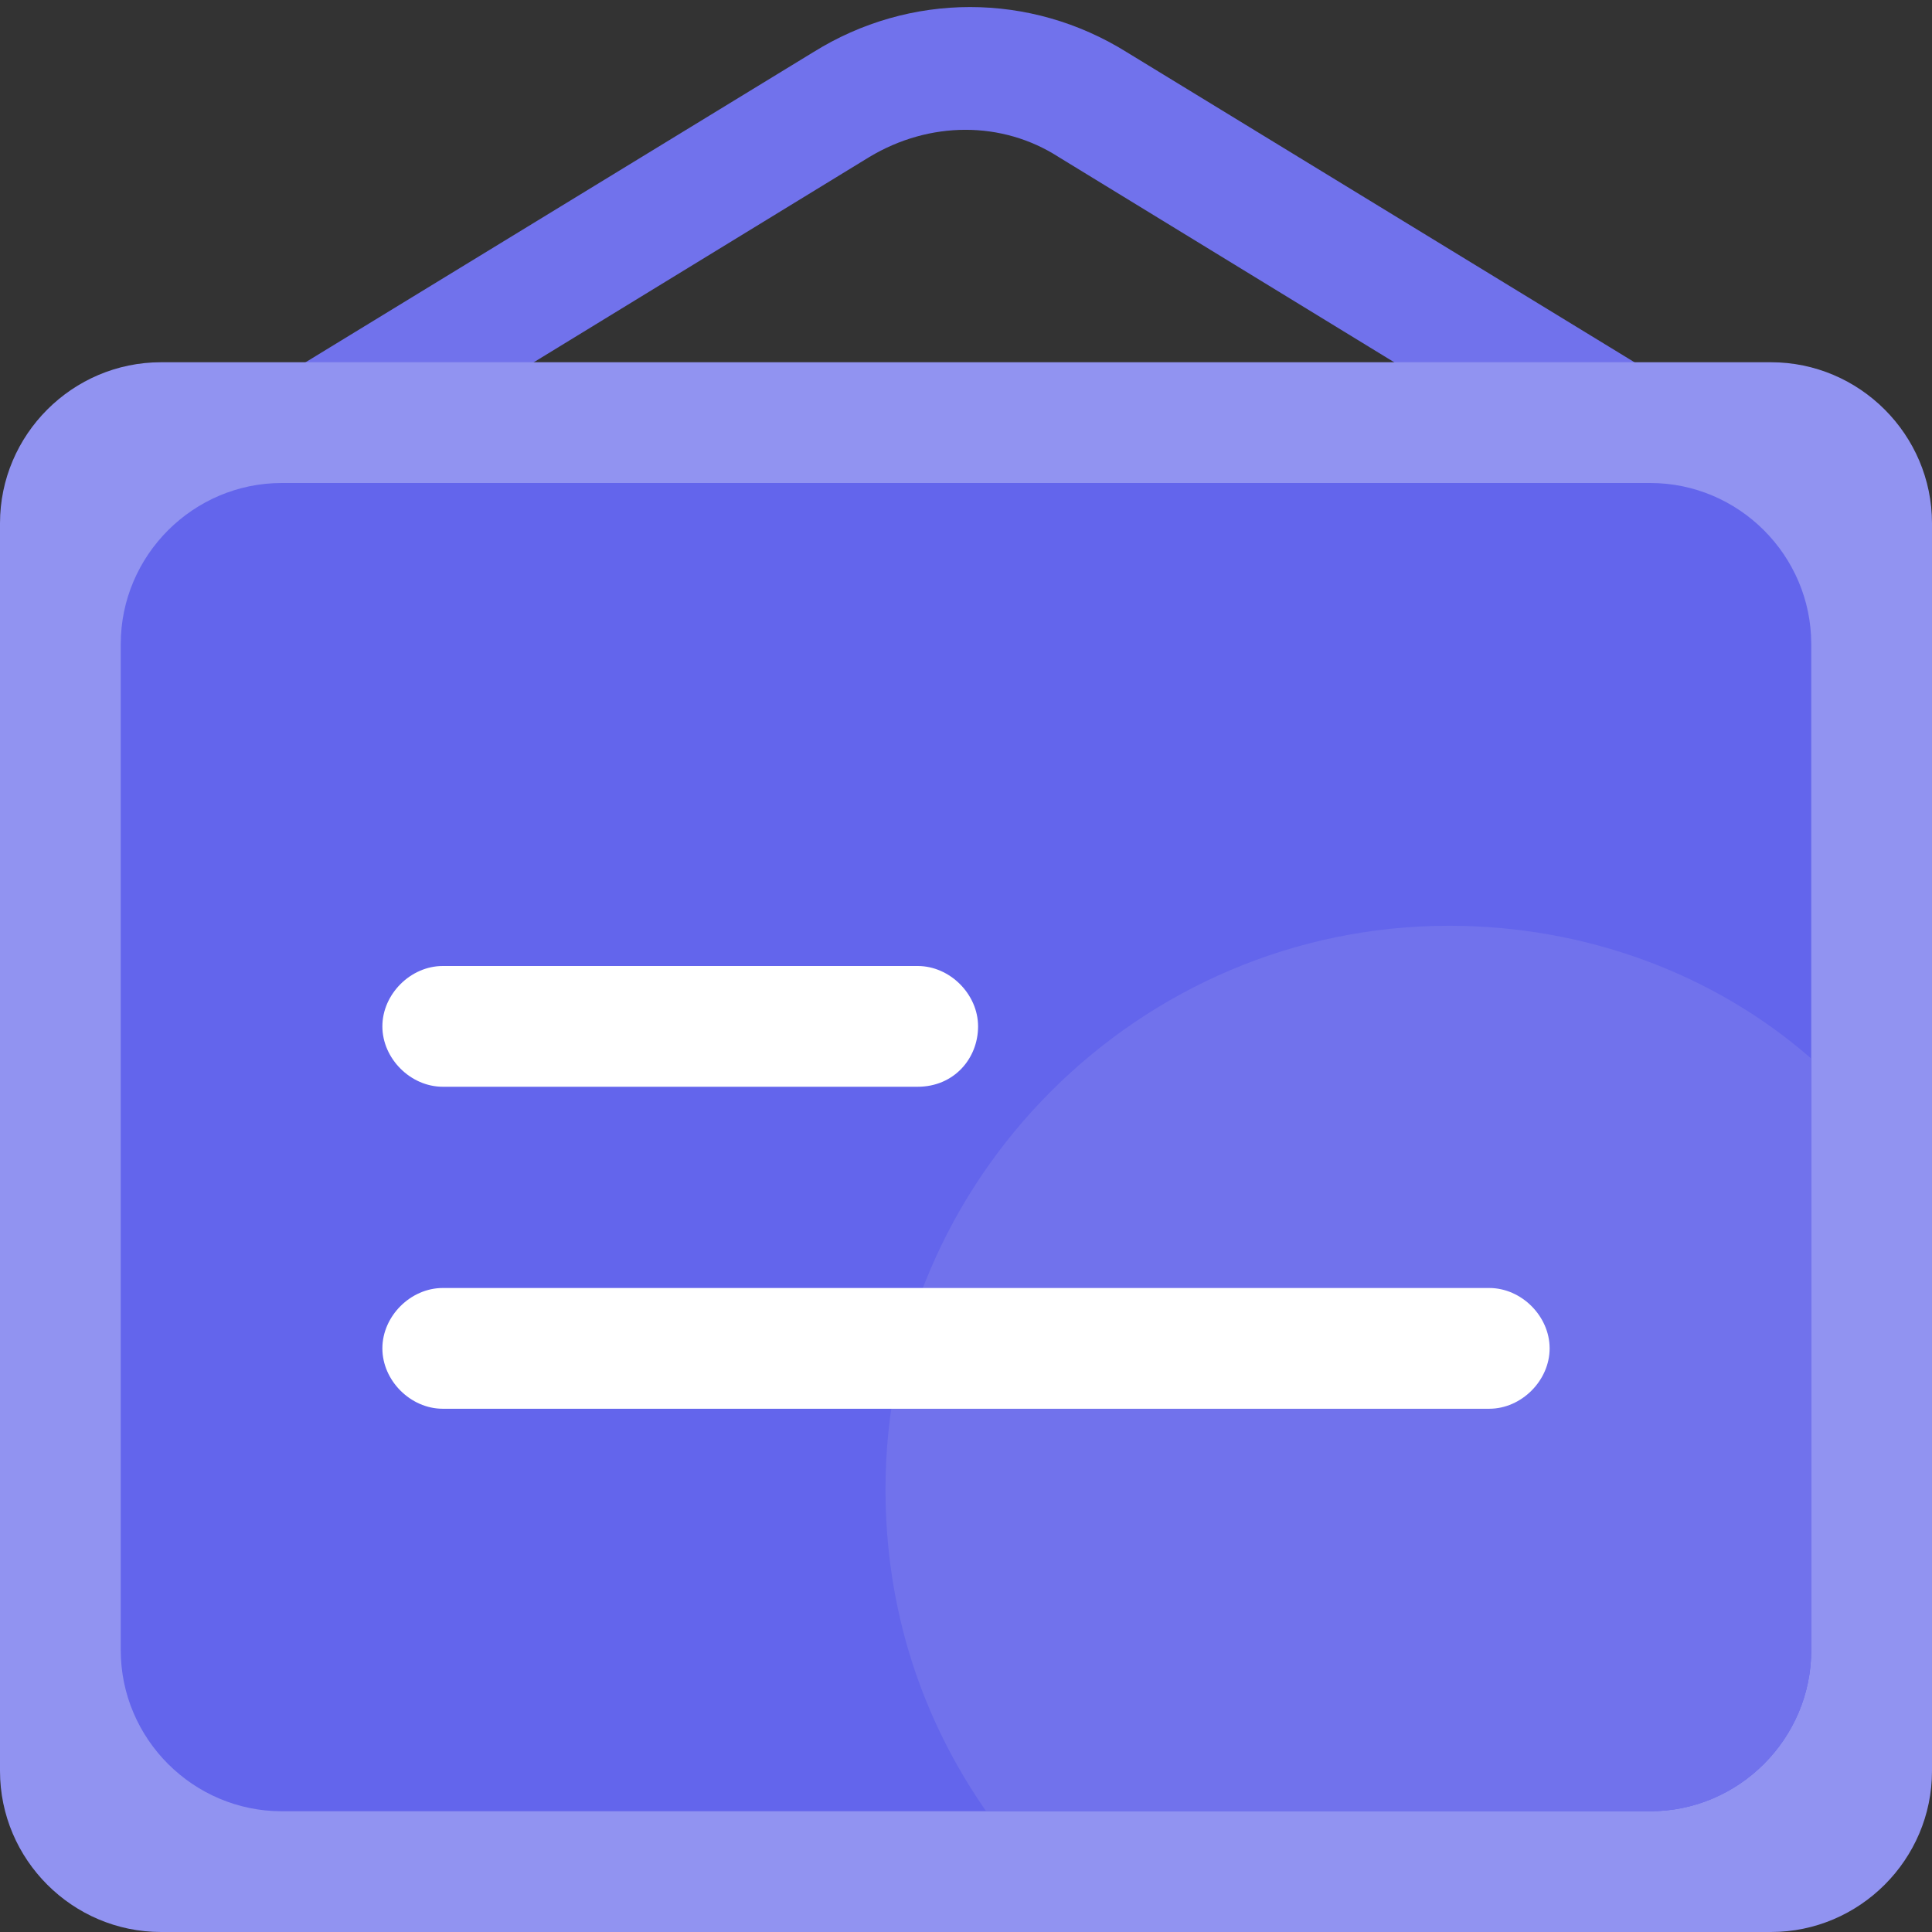 <?xml version="1.0" standalone="no"?><!DOCTYPE svg PUBLIC "-//W3C//DTD SVG 1.1//EN" "http://www.w3.org/Graphics/SVG/1.1/DTD/svg11.dtd"><svg t="1575965703109" class="icon" viewBox="0 0 1024 1024" version="1.1" xmlns="http://www.w3.org/2000/svg" p-id="83363" xmlns:xlink="http://www.w3.org/1999/xlink" width="200" height="200"><rect x="0" y="0" width="1024" height="1024" fill="#333333" stroke="none"/><defs><style type="text/css"></style></defs><path d="M896 281.6H128c-14.933 0-27.733-8.533-29.867-23.467s2.133-27.733 14.933-36.267l317.867-194.133c51.2-32 115.2-32 166.4 0l317.867 194.133c12.8 8.533 17.067 21.333 14.933 36.267-6.4 14.933-19.2 23.467-34.133 23.467z m-654.933-64h539.733L561.067 83.2c-29.867-19.2-68.267-19.2-100.267 0l-219.733 134.4z" fill="#7172EC" p-id="83364"></path><path d="M85.333 192h853.333c46.933 0 85.333 38.4 85.333 85.333v661.333c0 46.933-38.4 85.333-85.333 85.333H85.333c-46.933 0-85.333-38.4-85.333-85.333V277.333c0-46.933 38.4-85.333 85.333-85.333z" fill="#9193F1" p-id="83365"></path><path d="M149.333 256h725.333c46.933 0 85.333 38.4 85.333 85.333v533.333c0 46.933-38.4 85.333-85.333 85.333H149.333c-46.933 0-85.333-38.4-85.333-85.333V341.333c0-46.933 38.4-85.333 85.333-85.333z" fill="#6365EC" p-id="83366"></path><path d="M768 490.667c-164.267 0-298.667 134.4-298.667 298.667 0 64 19.2 121.6 53.333 170.667H874.667c46.933 0 85.333-38.4 85.333-85.333V561.067c-51.2-44.8-119.467-70.4-192-70.4z" fill="#7172EC" p-id="83367"></path><path d="M486.4 576H234.667c-17.067 0-32-14.933-32-32S217.6 512 234.667 512h251.733c17.067 0 32 14.933 32 32s-12.8 32-32 32zM789.333 746.667H234.667c-17.067 0-32-14.933-32-32S217.6 682.667 234.667 682.667h554.667c17.067 0 32 14.933 32 32S806.4 746.667 789.333 746.667z" fill="#FFFFFF" p-id="83368"></path></svg>